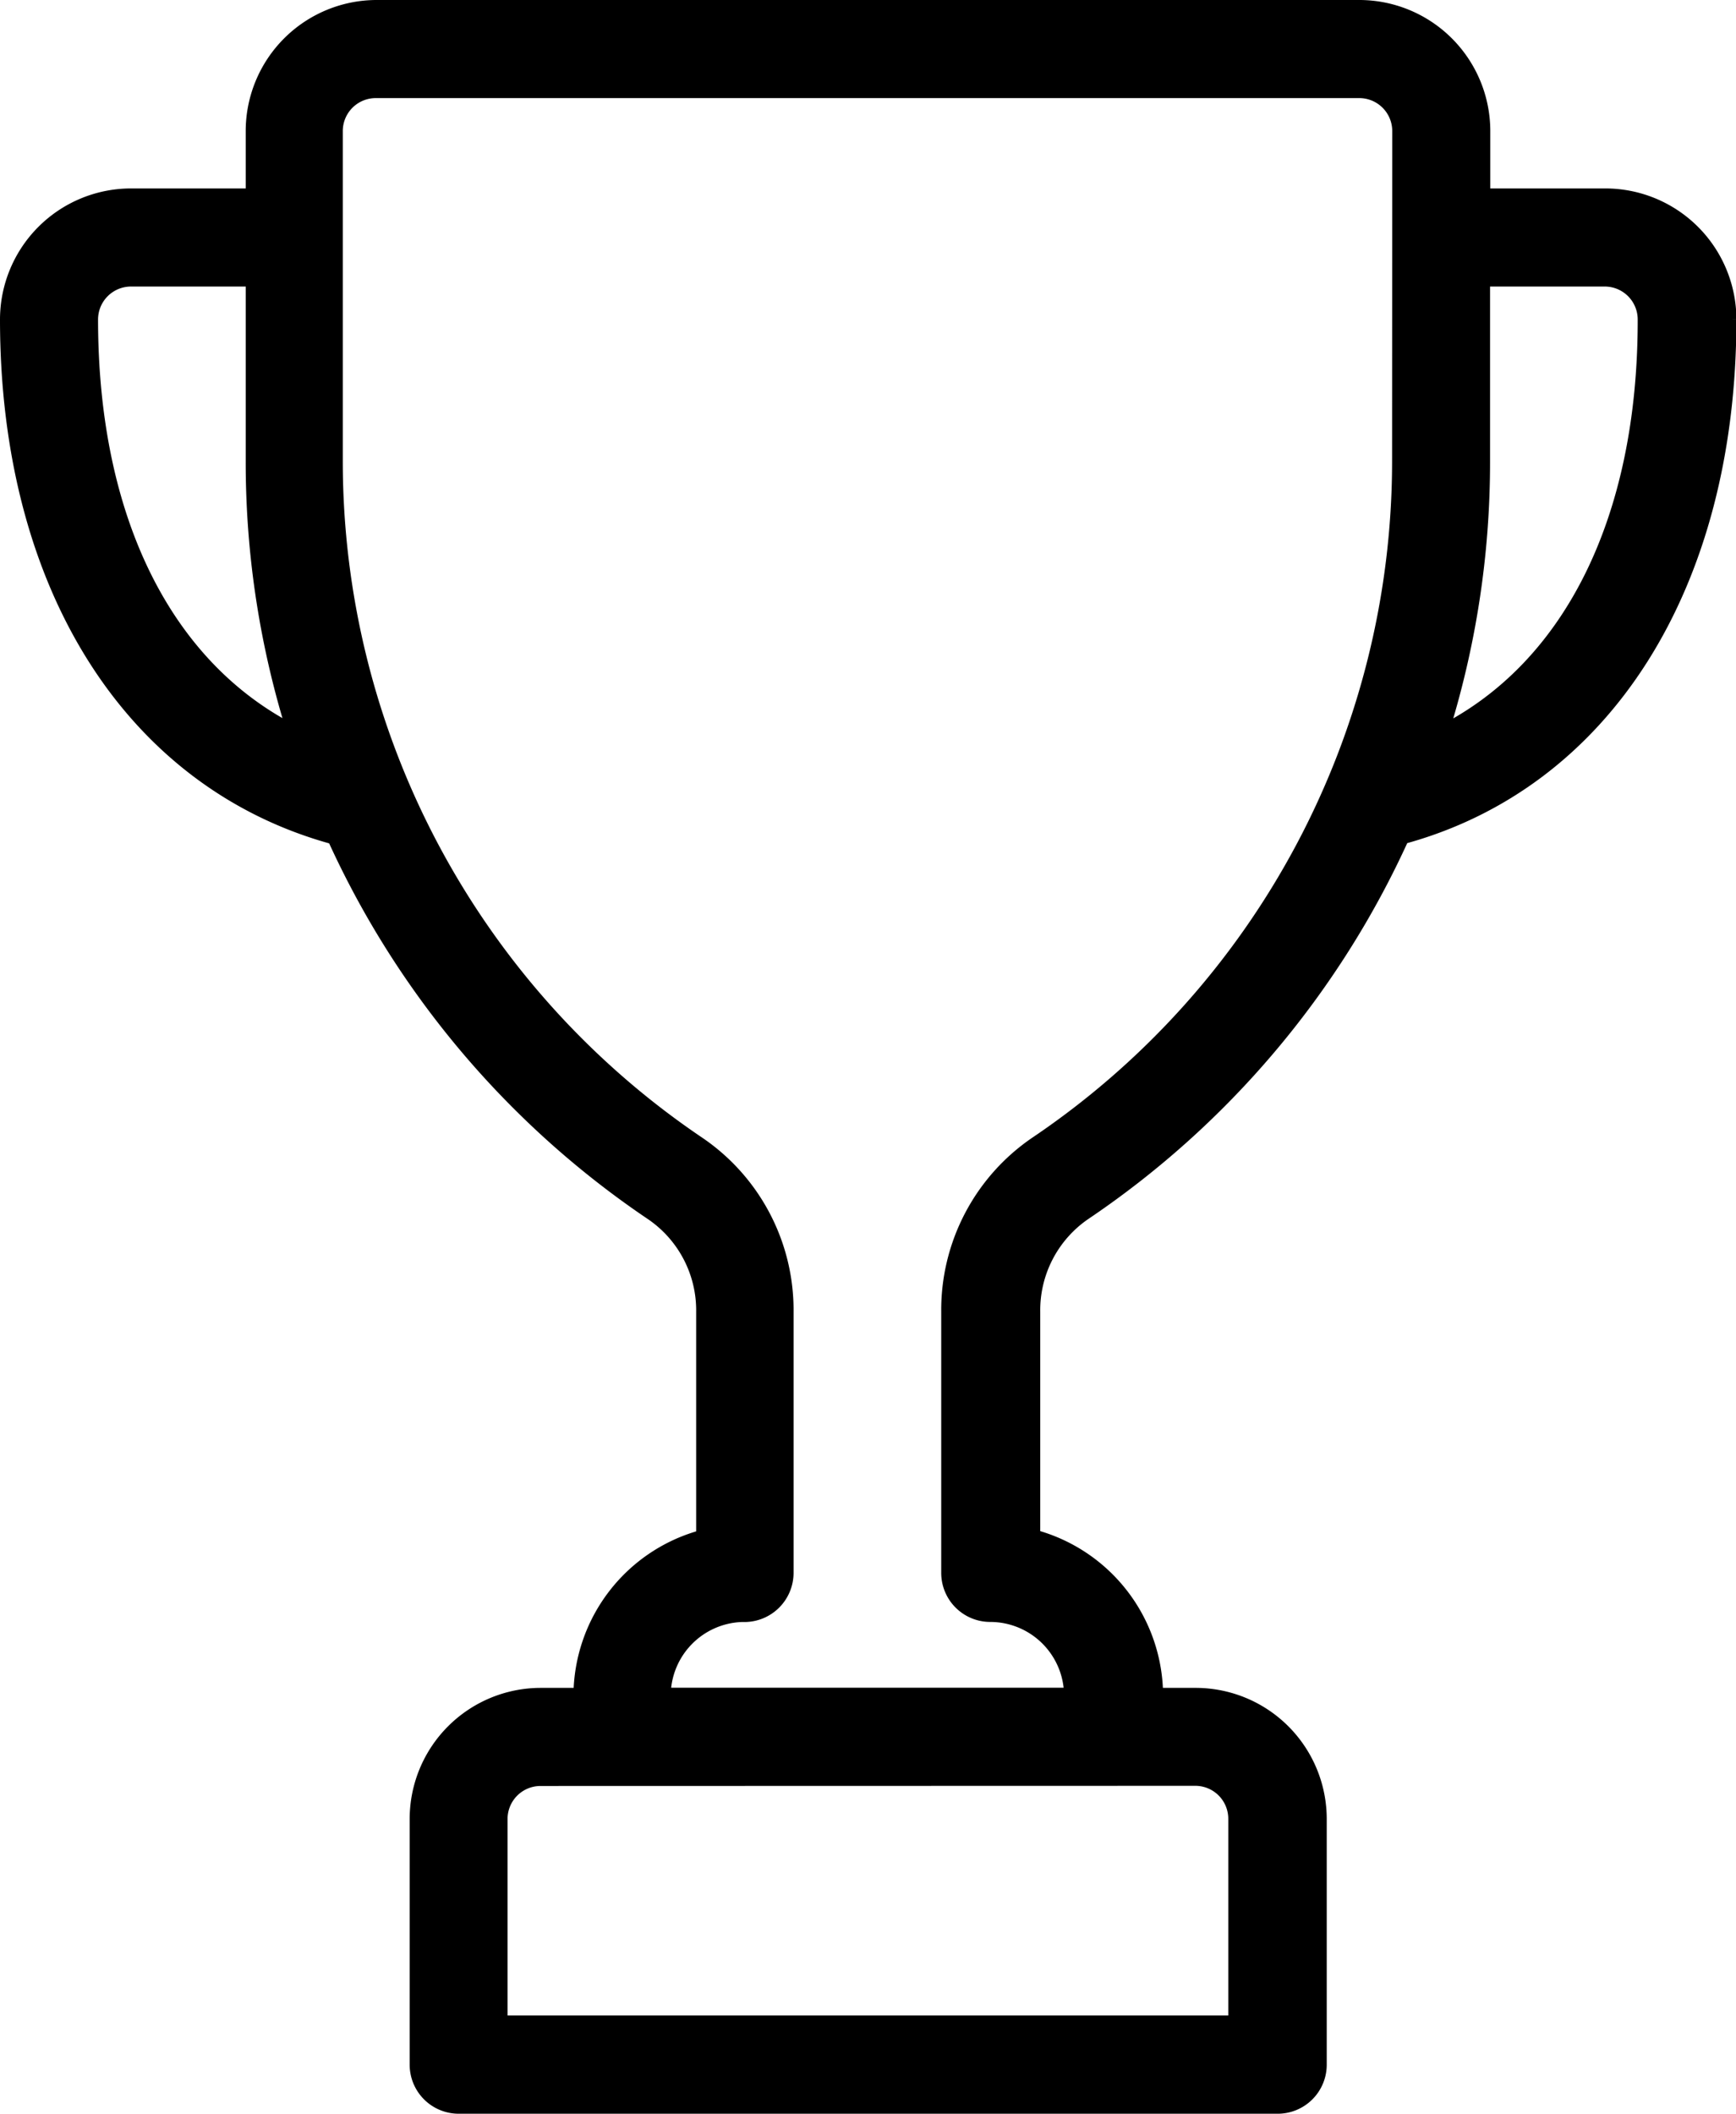 <svg xmlns="http://www.w3.org/2000/svg" width="21.493" height="26.158" viewBox="0 0 21.493 26.158">
  <g id="trophy_1_" data-name="trophy (1)" transform="translate(0.1 0.1)">
    <g id="Grupo_53" data-name="Grupo 53">
      <g id="Grupo_52" data-name="Grupo 52">
        <path id="Caminho_49" data-name="Caminho 49" d="M65.772,2.332H64.251V1.521A1.523,1.523,0,0,0,62.73,0H50.563a1.523,1.523,0,0,0-1.521,1.521v.811H47.521A1.523,1.523,0,0,0,46,3.853c0,3.3,1.543,5.722,4.047,6.4a11.177,11.177,0,0,0,3.938,4.656,1.466,1.466,0,0,1,.634,1.224v2.794A2.03,2.03,0,0,0,53.1,20.888h-.507a1.523,1.523,0,0,0-1.521,1.521v3.042a.507.507,0,0,0,.507.507h10.14a.507.507,0,0,0,.507-.507V22.409A1.523,1.523,0,0,0,60.7,20.888H60.2a2.032,2.032,0,0,0-1.521-1.964V16.133a1.468,1.468,0,0,1,.634-1.227,11.176,11.176,0,0,0,3.938-4.656c2.5-.675,4.047-3.1,4.047-6.4A1.523,1.523,0,0,0,65.772,2.332ZM47.014,3.853a.508.508,0,0,1,.507-.507h1.521V5.612a11.137,11.137,0,0,0,.521,3.377C47.949,8.191,47.014,6.345,47.014,3.853ZM60.7,21.9a.508.508,0,0,1,.507.507v2.535H52.084V22.409a.508.508,0,0,1,.507-.507Zm2.535-16.29a10.195,10.195,0,0,1-4.5,8.453,2.48,2.48,0,0,0-1.082,2.068v3.234a.507.507,0,0,0,.507.507,1.015,1.015,0,0,1,1.014,1.014h-5.07a1.015,1.015,0,0,1,.974-1.013l.04,0a.509.509,0,0,0,.507-.509V16.131a2.478,2.478,0,0,0-1.081-2.065,10.2,10.2,0,0,1-4.5-8.453V1.521a.508.508,0,0,1,.507-.507H62.73a.508.508,0,0,1,.507.507Zm.493,3.377a11.143,11.143,0,0,0,.52-3.377V3.346h1.521a.508.508,0,0,1,.507.507C66.279,6.345,65.344,8.19,63.731,8.99Z" transform="translate(-46)" stroke="#000" stroke-width="0.2"/>
      </g>
    </g>
  </g>
</svg>
